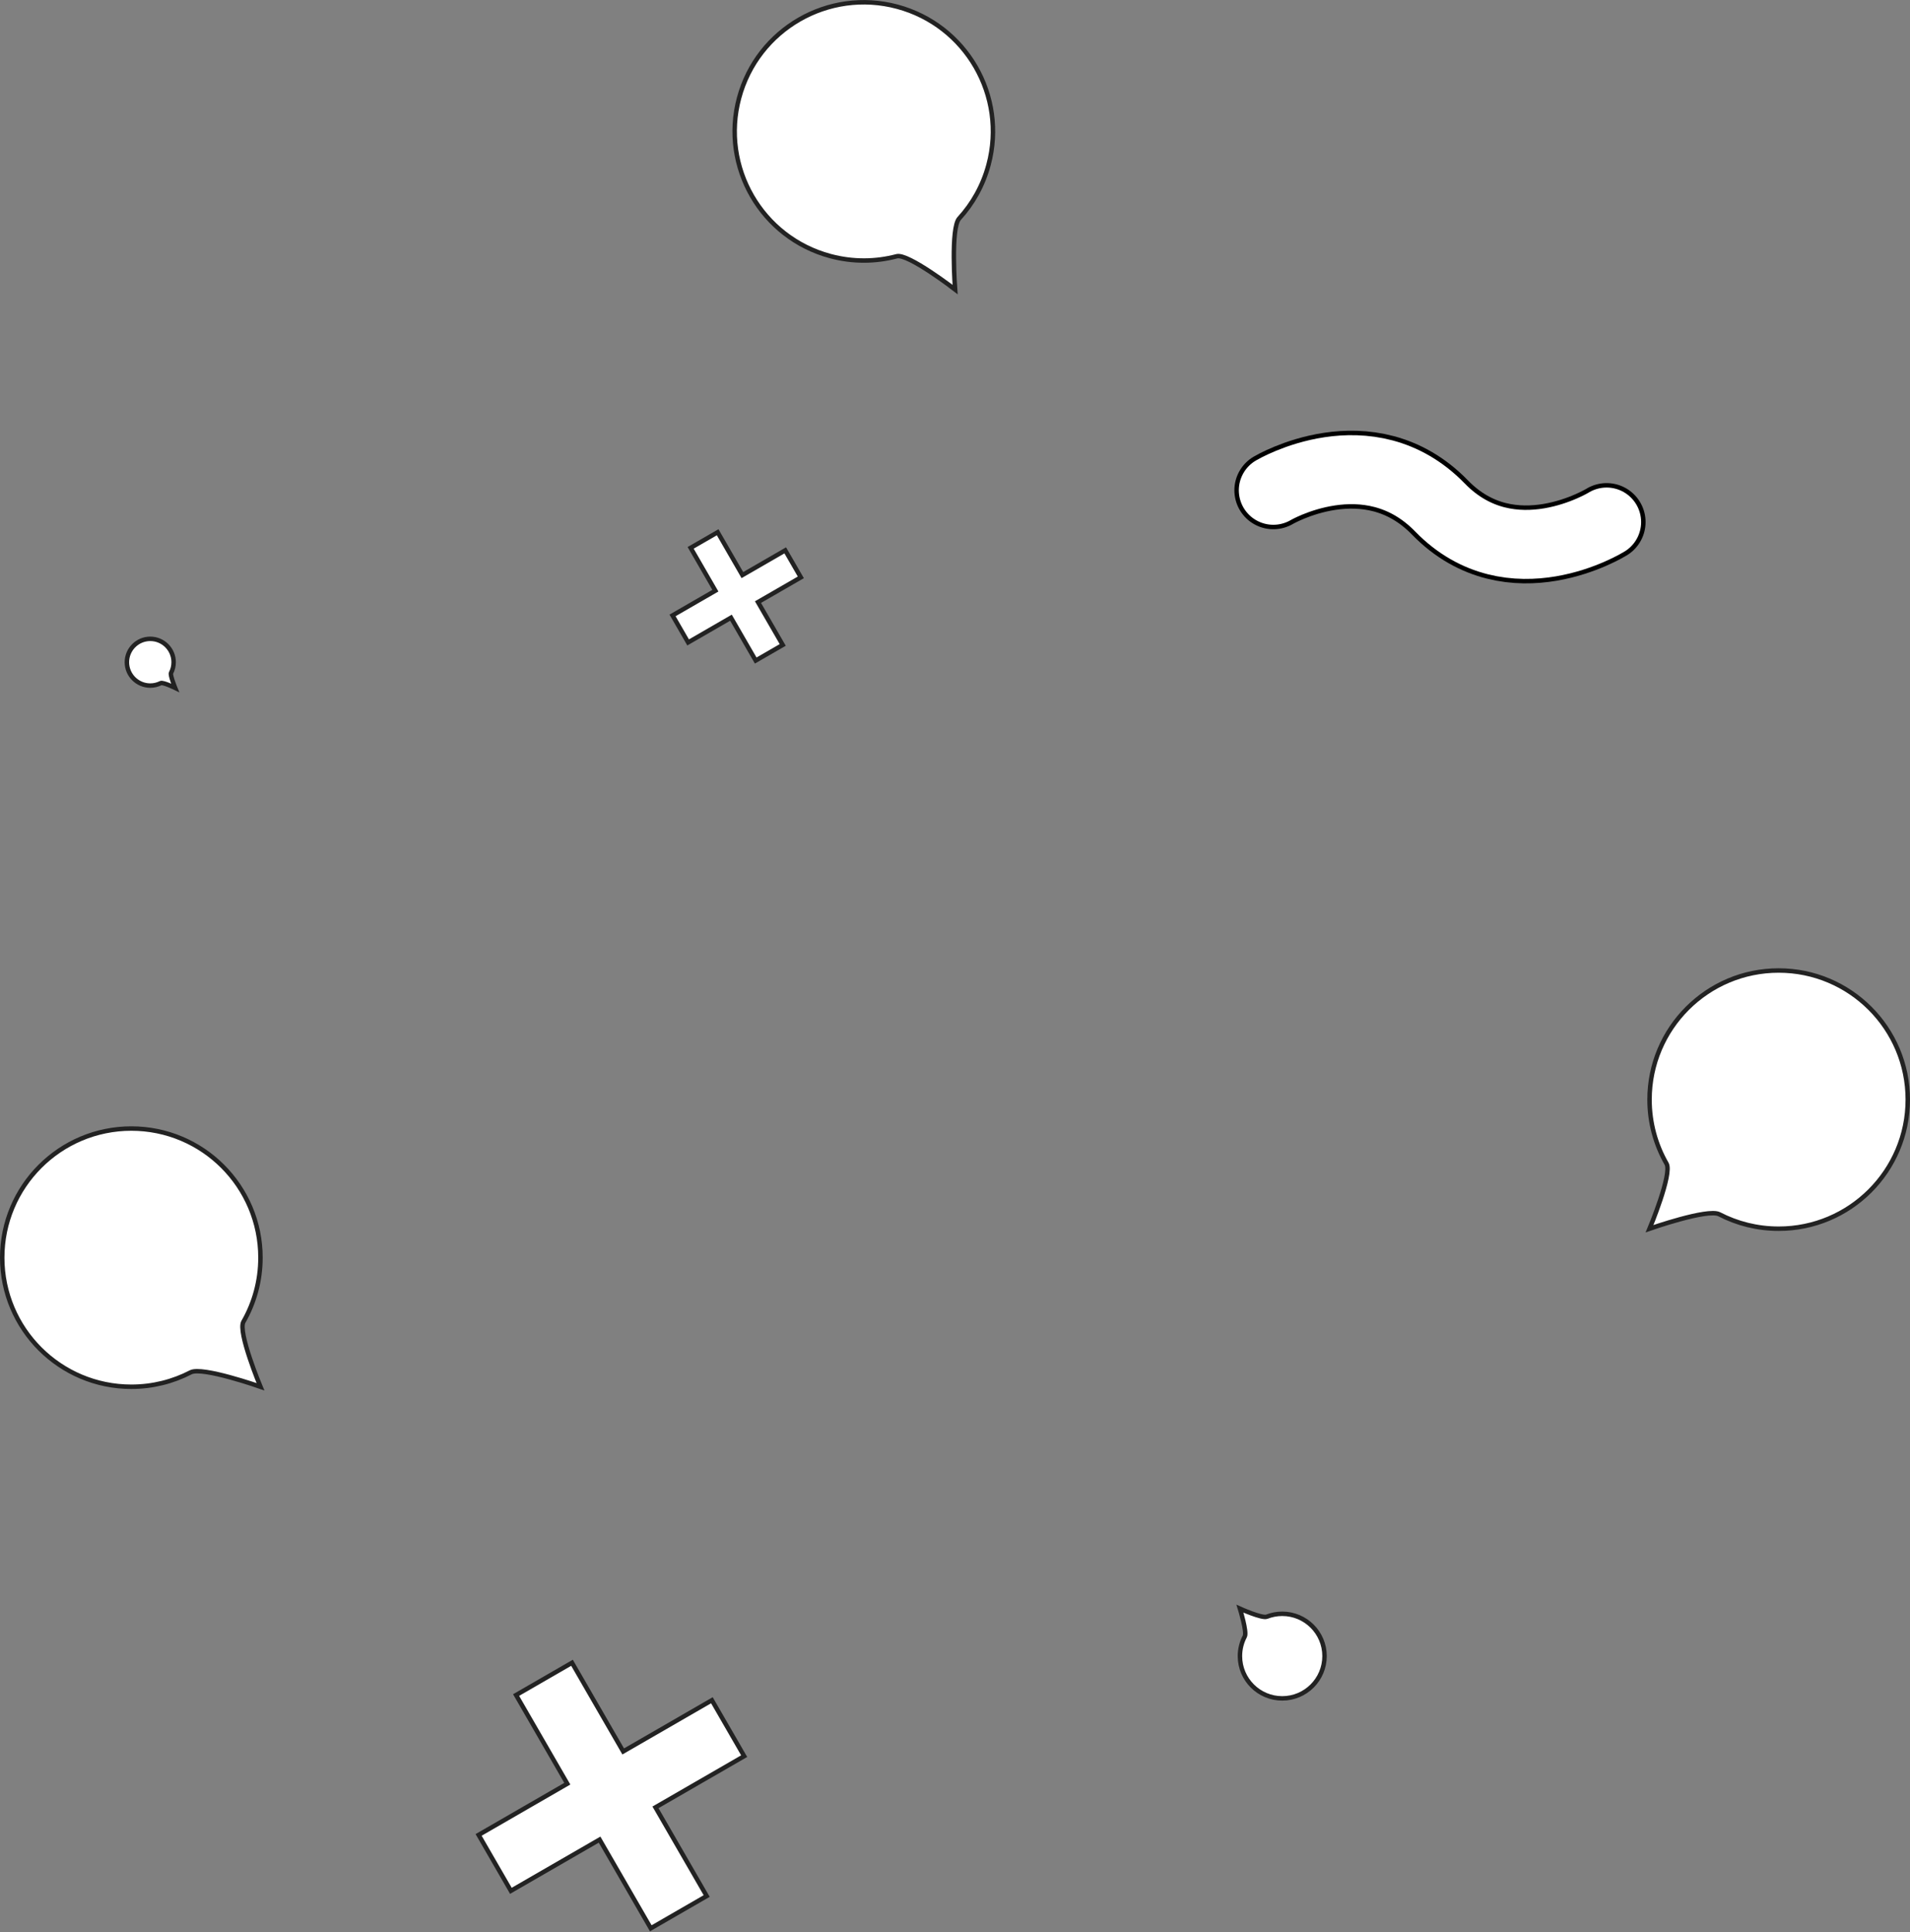 <?xml version="1.0" encoding="UTF-8"?>
<svg width="858px" height="868px" viewBox="0 0 858 868" version="1.1" xmlns="http://www.w3.org/2000/svg" xmlns:xlink="http://www.w3.org/1999/xlink">
    <rect x="0" y="0" width="858" height="868" fill="#808080" stroke="none"/>
    <!-- Generator: Sketch 43.1 (39012) - http://www.bohemiancoding.com/sketch -->
    <title>oval-06-1</title>
    <desc>Created with Sketch.</desc>
    <defs>
        <path d="M571,232.26 C571,232.26 613.752,206.964 645.857,239.991 C677.963,273.019 720.715,246.529 720.715,246.529" id="path-1"></path>
        <path d="M48.666,810.412 C48.666,810.412 69.036,798.359 84.333,814.096 C99.63,829.832 120,817.211 120,817.211" id="path-2"></path>
    </defs>
    <g id="Page-1" stroke="none" stroke-width="1" fill="none" fill-rule="evenodd">
        <g id="oval-06-1" transform="translate(1, -12)">
            <path d="M798,564 C830.033,564 856,538.033 856,506 C856,473.967 830.033,448 798,448 C765.967,448 740,473.967 740,506 C740,516.483 742.781,526.316 747.646,534.803 C750.274,539.388 740,564 740,564 C740,564 766.123,554.816 771.327,557.517 C779.313,561.659 788.383,564 798,564 Z" id="Mask-Copy" stroke="#222222" stroke-width="2" fill="#FFFFFF"></path>
            <path d="M58,635 C90.033,635 116,609.033 116,577 C116,544.967 90.033,519 58,519 C25.967,519 0,544.967 0,577 C0,587.483 2.781,597.316 7.646,605.803 C10.274,610.388 4.16541801e-14,635 4.16541801e-14,635 C4.16541801e-14,635 26.123,625.816 31.327,628.517 C39.313,632.659 48.383,635 58,635 Z" id="Mask-Copy-8" stroke="#222222" stroke-width="2" fill="#FFFFFF" transform="translate(58, 577) scale(-1, 1) translate(-58, -577) "></path>
            <path d="M387.035,129.035 C419.068,129.035 445.035,103.068 445.035,71.035 C445.035,39.003 419.068,13.035 387.035,13.035 C355.003,13.035 329.035,39.003 329.035,71.035 C329.035,81.518 331.816,91.351 336.681,99.838 C339.309,104.423 329.035,129.035 329.035,129.035 C329.035,129.035 355.158,119.852 360.363,122.552 C368.348,126.695 377.418,129.035 387.035,129.035 Z" id="Mask-Copy-7" stroke="#222222" stroke-width="2" fill="#FFFFFF" transform="translate(387.035, 71.035) rotate(-75) translate(-387.035, -71.035) "></path>
            <path d="M259.145,804.145 L213.145,804.145 L213.145,833.145 L259.145,833.145 L259.145,879.145 L288.145,879.145 L288.145,833.145 L334.145,833.145 L334.145,804.145 L288.145,804.145 L288.145,758.145 L259.145,758.145 L259.145,804.145 Z" id="Combined-Shape-Copy-3" stroke="#222222" stroke-width="2" fill="#FFFFFF" transform="translate(273.645, 818.645) rotate(-300) translate(-273.645, -818.645) "></path>
            <path d="M322.924,272.924 L300.699,272.924 L300.699,286.935 L322.924,286.935 L322.924,309.159 L336.935,309.159 L336.935,286.935 L359.159,286.935 L359.159,272.924 L336.935,272.924 L336.935,250.699 L322.924,250.699 L322.924,272.924 Z" id="Combined-Shape-Copy-2" stroke="#222222" stroke-width="2" fill="#FFFFFF" transform="translate(329.929, 279.929) rotate(-300) translate(-329.929, -279.929) "></path>
            <path d="M575,775 C585.493,775 594,766.493 594,756 C594,745.507 585.493,737 575,737 C572.551,737 570.209,737.463 568.06,738.308 C565.916,739.149 556,734.695 556,734.695 C556,734.695 559.232,745.16 558.183,747.149 C556.789,749.792 556,752.804 556,756 C556,766.493 564.507,775 575,775 Z" id="Mask-Copy-6" stroke="#222222" stroke-width="2" fill="#FFFFFF"></path>
            <path d="M66.5,320 C68.183,320 69.773,319.604 71.182,318.901 C72.225,318.38 77.683,321.037 77.683,321.037 C77.683,321.037 75.34,315.266 75.827,314.326 C76.577,312.881 77,311.24 77,309.5 C77,303.701 72.299,299 66.5,299 C60.701,299 56,303.701 56,309.5 C56,315.299 60.701,320 66.5,320 Z" id="Mask-Copy-5" stroke="#222222" stroke-width="2" fill="#FFFFFF"></path>
            <g id="Path-2-Copy-3" stroke-linecap="round" stroke-linejoin="round">
                <use stroke="#000000" stroke-width="35" xlink:href="#path-1"></use>
                <use stroke="#FFFFFF" stroke-width="31" xlink:href="#path-1"></use>
            </g>
        </g>
    </g>
</svg>